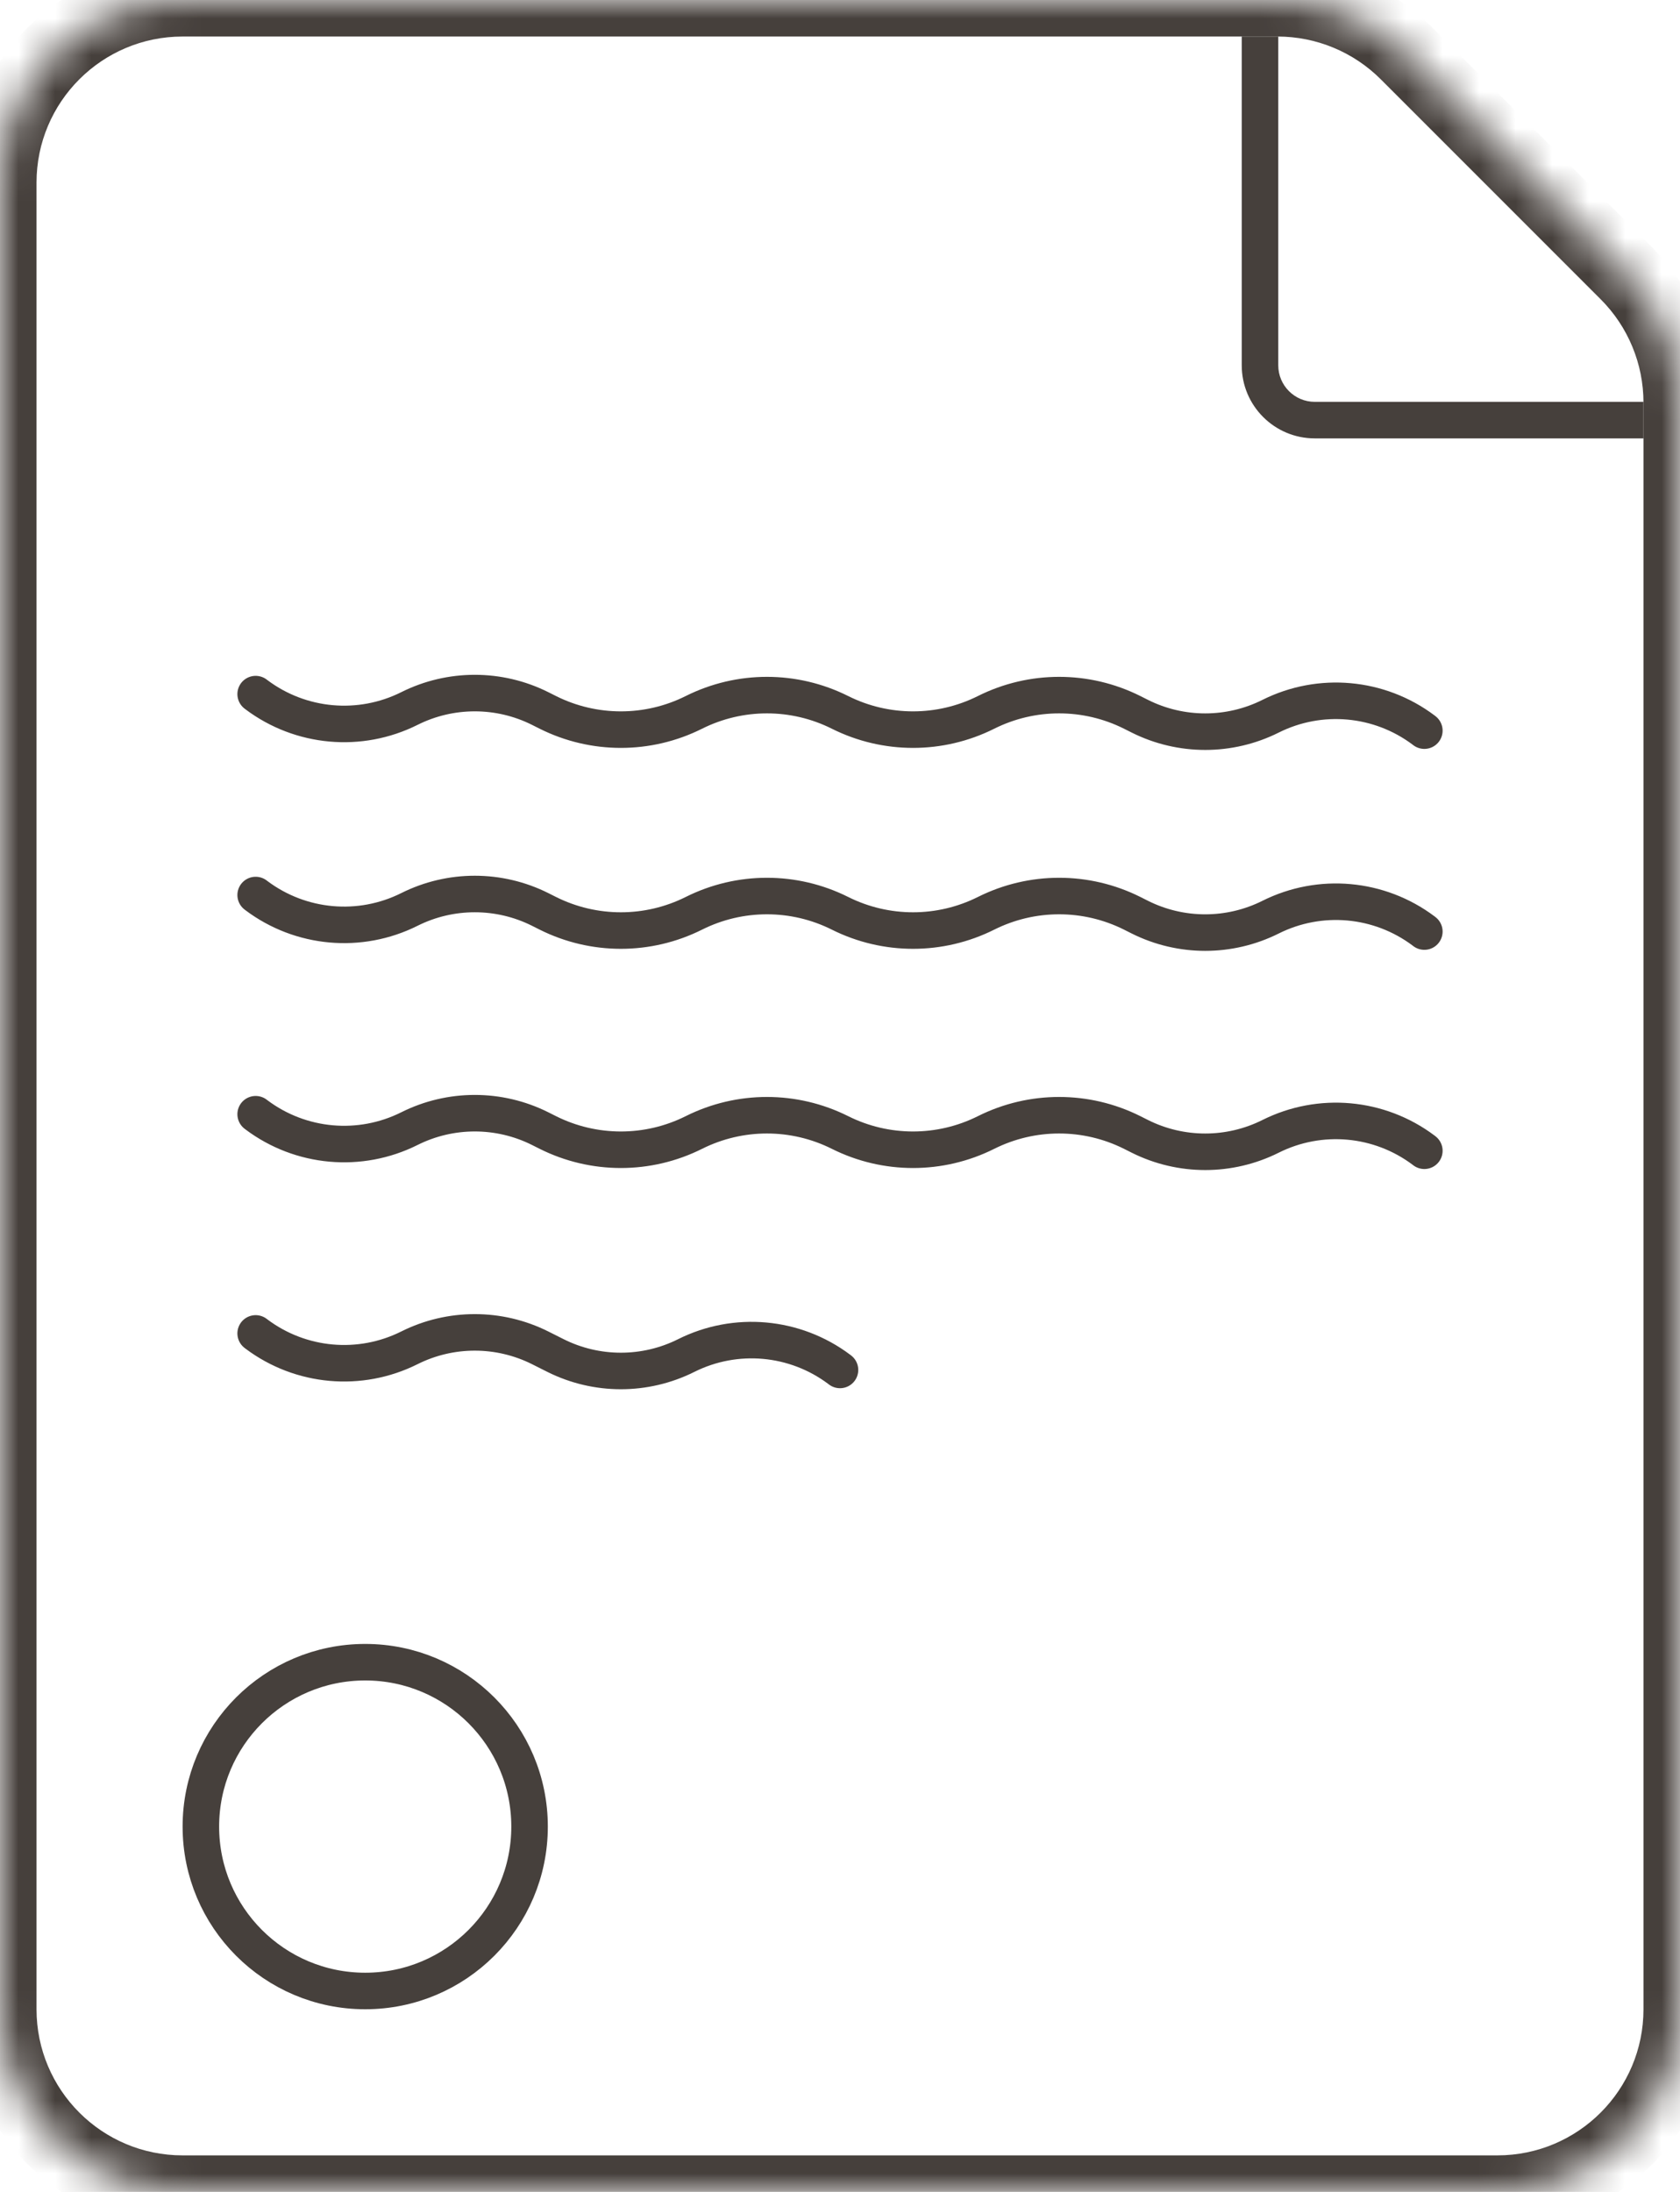 <svg width="46" height="60" viewBox="0 0 46 60" fill="none" xmlns="http://www.w3.org/2000/svg">
<mask id="path-1-inside-1_129_755" fill="white">
<path fill-rule="evenodd" clip-rule="evenodd" d="M38.515 1.464C37.577 0.527 36.305 0 34.979 0H5C2.239 0 0 2.239 0 5V55C0 57.761 2.239 60 5 60H41C43.761 60 46 57.761 46 55V11.021C46 9.695 45.473 8.423 44.535 7.485L38.515 1.464Z"/>
</mask>
<path d="M44.535 7.485L43.828 8.192L44.535 7.485ZM38.515 1.464L39.222 0.757L38.515 1.464ZM5 1H34.979V-1H5V1ZM1 5C1 2.791 2.791 1 5 1V-1C1.686 -1 -1 1.686 -1 5H1ZM1 55V5H-1V55H1ZM5 59C2.791 59 1 57.209 1 55H-1C-1 58.314 1.686 61 5 61V59ZM41 59H5V61H41V59ZM45 55C45 57.209 43.209 59 41 59V61C44.314 61 47 58.314 47 55H45ZM45 11.021V55H47V11.021H45ZM45.243 6.778L39.222 0.757L37.808 2.172L43.828 8.192L45.243 6.778ZM47 11.021C47 9.43 46.368 7.903 45.243 6.778L43.828 8.192C44.579 8.943 45 9.96 45 11.021H47ZM34.979 1C36.04 1 37.057 1.421 37.808 2.172L39.222 0.757C38.097 -0.368 36.57 -1 34.979 -1V1Z" fill="#46403C" mask="url(#path-1-inside-1_129_755)"/>
<path fill-rule="evenodd" clip-rule="evenodd" d="M45 11H36C35.448 11 35 10.552 35 10V1H34V10C34 11.105 34.895 12 36 12H45L45 11Z" fill="#46403C"/>
<path d="M7 19L7.022 19.017C8.234 19.926 9.856 20.072 11.211 19.394V19.394C12.337 18.831 13.663 18.831 14.789 19.394L15 19.5C16.259 20.13 17.741 20.13 19 19.5V19.5C20.259 18.87 21.741 18.87 23 19.5V19.5C24.259 20.13 25.741 20.13 27 19.5V19.5C28.259 18.87 29.741 18.87 31 19.5L31.211 19.606C32.337 20.169 33.663 20.169 34.789 19.606V19.606C36.144 18.928 37.766 19.074 38.978 19.983L39 20" stroke="#46403C" stroke-linecap="round"/>
<path d="M7 24.5L7.022 24.517C8.234 25.426 9.856 25.572 11.211 24.894V24.894C12.337 24.331 13.663 24.331 14.789 24.894L15 25C16.259 25.63 17.741 25.63 19 25V25C20.259 24.37 21.741 24.37 23 25V25C24.259 25.63 25.741 25.63 27 25V25C28.259 24.37 29.741 24.37 31 25L31.211 25.106C32.337 25.669 33.663 25.669 34.789 25.106V25.106C36.144 24.428 37.766 24.574 38.978 25.483L39 25.5" stroke="#46403C" stroke-linecap="round"/>
<path d="M7 30.5L7.022 30.517C8.234 31.426 9.856 31.572 11.211 30.894V30.894C12.337 30.331 13.663 30.331 14.789 30.894L15 31C16.259 31.63 17.741 31.63 19 31V31C20.259 30.37 21.741 30.37 23 31V31C24.259 31.63 25.741 31.63 27 31V31C28.259 30.37 29.741 30.37 31 31L31.211 31.106C32.337 31.669 33.663 31.669 34.789 31.106V31.106C36.144 30.428 37.766 30.574 38.978 31.483L39 31.5" stroke="#46403C" stroke-linecap="round"/>
<path d="M7 36.5L7.022 36.517C8.234 37.426 9.856 37.572 11.211 36.894V36.894C12.337 36.331 13.663 36.331 14.789 36.894L15.211 37.106C16.337 37.669 17.663 37.669 18.789 37.106V37.106C20.144 36.428 21.766 36.574 22.978 37.483L23 37.5" stroke="#46403C" stroke-linecap="round"/>
<circle cx="10" cy="50" r="4.5" stroke="#46403C"/>
</svg>
